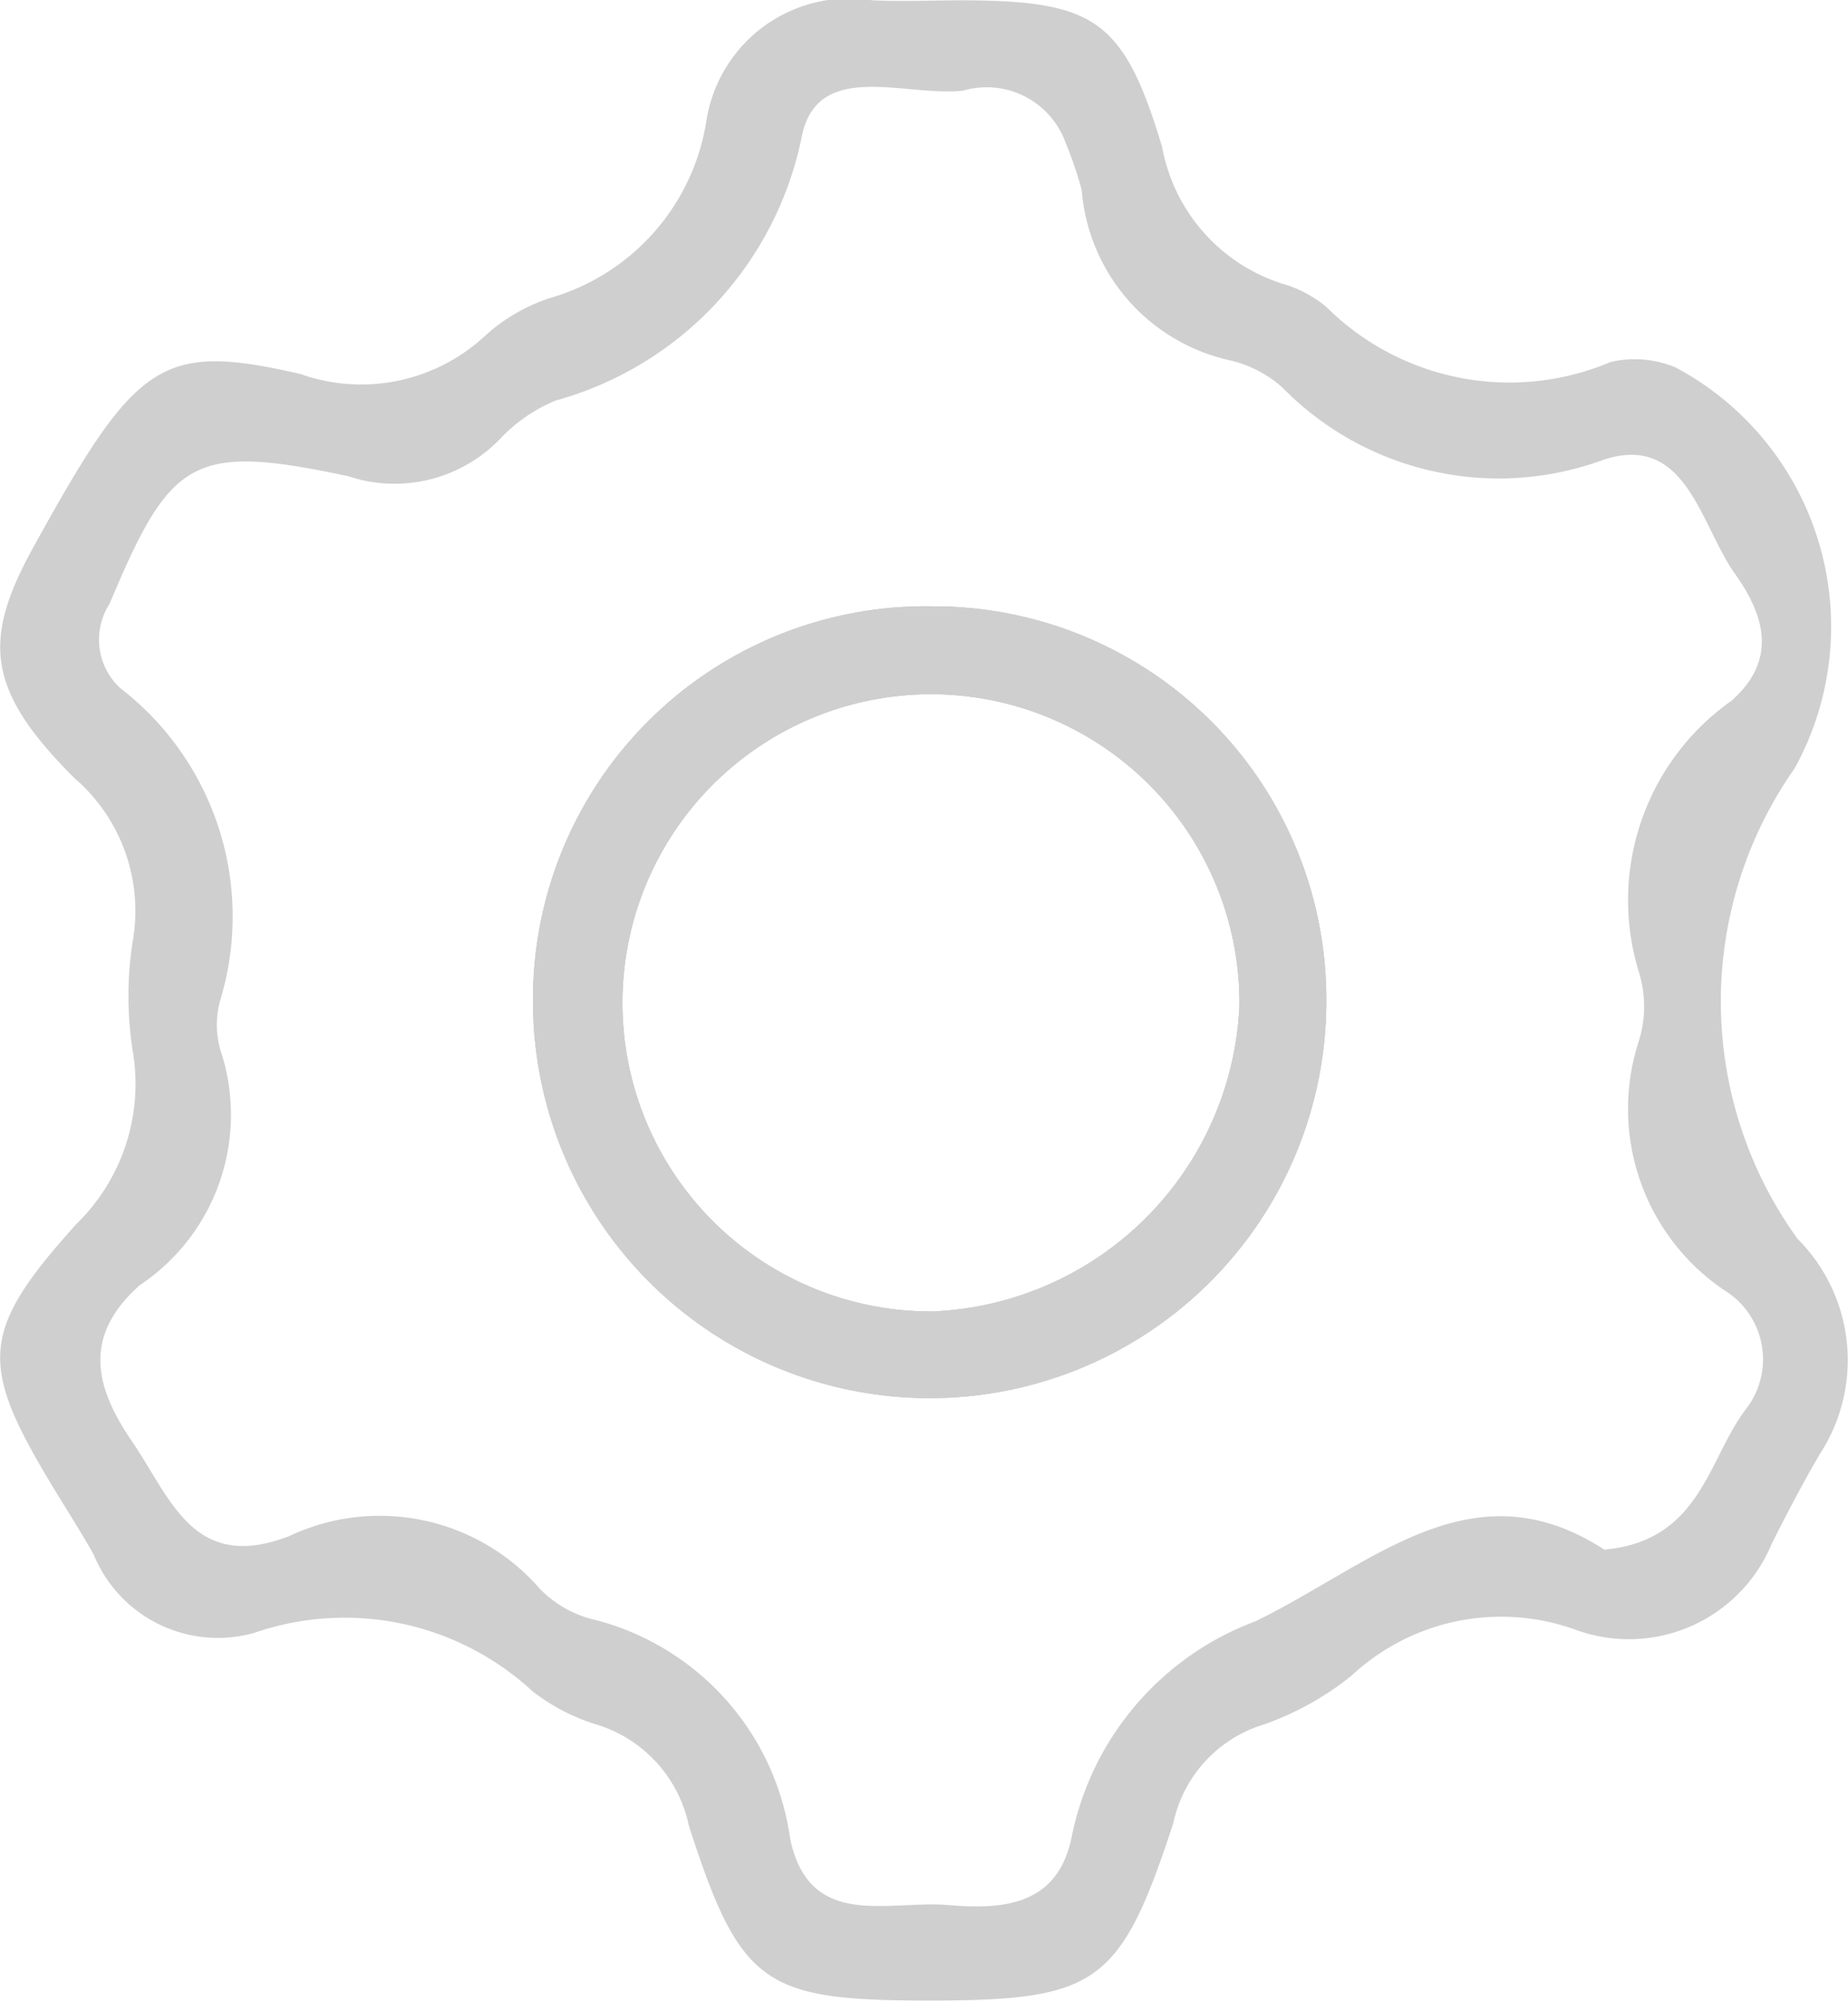 <svg xmlns="http://www.w3.org/2000/svg" width="12.915" height="13.979" viewBox="0 0 12.915 13.979">
  <g id="Group_1879" data-name="Group 1879" transform="translate(-4112.872 -7205.178)">
    <path id="Path_2375" data-name="Path 2375" d="M4125.368,7216.213a2.745,2.745,0,0,0-2.792,2.767,2.772,2.772,0,1,0,5.544-.015A2.744,2.744,0,0,0,4125.368,7216.213Zm0,4.926a2.156,2.156,0,1,1,2.145-2.138A2.238,2.238,0,0,1,4125.363,7221.139Z" transform="translate(-5.979 -6.799)" fill="#cfcfcf"/>
    <path id="Path_2376" data-name="Path 2376" d="M4125.434,7213.832a2.831,2.831,0,0,1-.02-3.286,2.051,2.051,0,0,0-.83-2.8.738.738,0,0,0-.456-.039,1.814,1.814,0,0,1-1.987-.385.841.841,0,0,0-.31-.163,1.235,1.235,0,0,1-.837-.953c-.268-.893-.473-1.02-1.381-1.026-.215,0-.431.01-.646,0a1.01,1.01,0,0,0-1.159.847,1.536,1.536,0,0,1-1.092,1.233,1.25,1.25,0,0,0-.454.264,1.271,1.271,0,0,1-1.29.267c-.979-.225-1.148-.092-1.868,1.212-.36.652-.323,1,.287,1.61a1.223,1.223,0,0,1,.408,1.144,2.478,2.478,0,0,0,0,.76,1.366,1.366,0,0,1-.394,1.213c-.684.759-.68.985-.15,1.858.091.15.188.3.272.451a.938.938,0,0,0,1.12.547,1.934,1.934,0,0,1,1.946.407,1.406,1.406,0,0,0,.468.239.94.94,0,0,1,.625.7c.359,1.113.525,1.221,1.668,1.222,1.184,0,1.347-.107,1.718-1.24a.921.921,0,0,1,.58-.671,2.07,2.07,0,0,0,.667-.36,1.532,1.532,0,0,1,1.568-.318,1.081,1.081,0,0,0,1.369-.607c.106-.209.214-.417.333-.62A1.2,1.2,0,0,0,4125.434,7213.832Zm-.361,1.191c-.267.351-.314.919-.989.981-.925-.6-1.616.1-2.437.5a2.036,2.036,0,0,0-1.284,1.5c-.094.478-.464.518-.863.483-.42-.036-.972.178-1.106-.464a1.84,1.84,0,0,0-1.394-1.536.786.786,0,0,1-.352-.206,1.483,1.483,0,0,0-1.754-.372c-.672.26-.827-.264-1.1-.662s-.333-.745.054-1.09a1.43,1.43,0,0,0,.564-1.645.633.633,0,0,1,0-.349,2.013,2.013,0,0,0-.7-2.178.461.461,0,0,1-.074-.589c.427-1.018.577-1.123,1.668-.891a1.024,1.024,0,0,0,1.063-.263,1.128,1.128,0,0,1,.384-.265,2.409,2.409,0,0,0,1.722-1.843c.108-.546.729-.276,1.129-.323a.586.586,0,0,1,.715.364,2.565,2.565,0,0,1,.113.333,1.325,1.325,0,0,0,1.039,1.188.84.84,0,0,1,.362.188,2.117,2.117,0,0,0,2.237.509c.587-.2.682.449.926.792.208.292.3.6-.021.887a1.705,1.705,0,0,0-.647,1.905.81.81,0,0,1,0,.465,1.529,1.529,0,0,0,.592,1.748A.566.566,0,0,1,4125.073,7215.023Z" fill="#cfcfcf"/>
    <path id="Path_2377" data-name="Path 2377" d="M4125.368,7216.213a2.745,2.745,0,0,0-2.792,2.767,2.772,2.772,0,1,0,5.544-.015A2.744,2.744,0,0,0,4125.368,7216.213Zm0,4.926a2.156,2.156,0,1,1,2.145-2.138A2.238,2.238,0,0,1,4125.363,7221.139Z" transform="translate(-5.979 -6.799)" fill="#cfcfcf"/>
    <path id="Path_2378" data-name="Path 2378" d="M4125.368,7216.213a2.745,2.745,0,0,0-2.792,2.767,2.772,2.772,0,1,0,5.544-.015A2.744,2.744,0,0,0,4125.368,7216.213Zm0,4.926a2.156,2.156,0,1,1,2.145-2.138A2.238,2.238,0,0,1,4125.363,7221.139Z" transform="translate(-5.979 -6.799)" fill="#cfcfcf"/>
  </g>
</svg>
